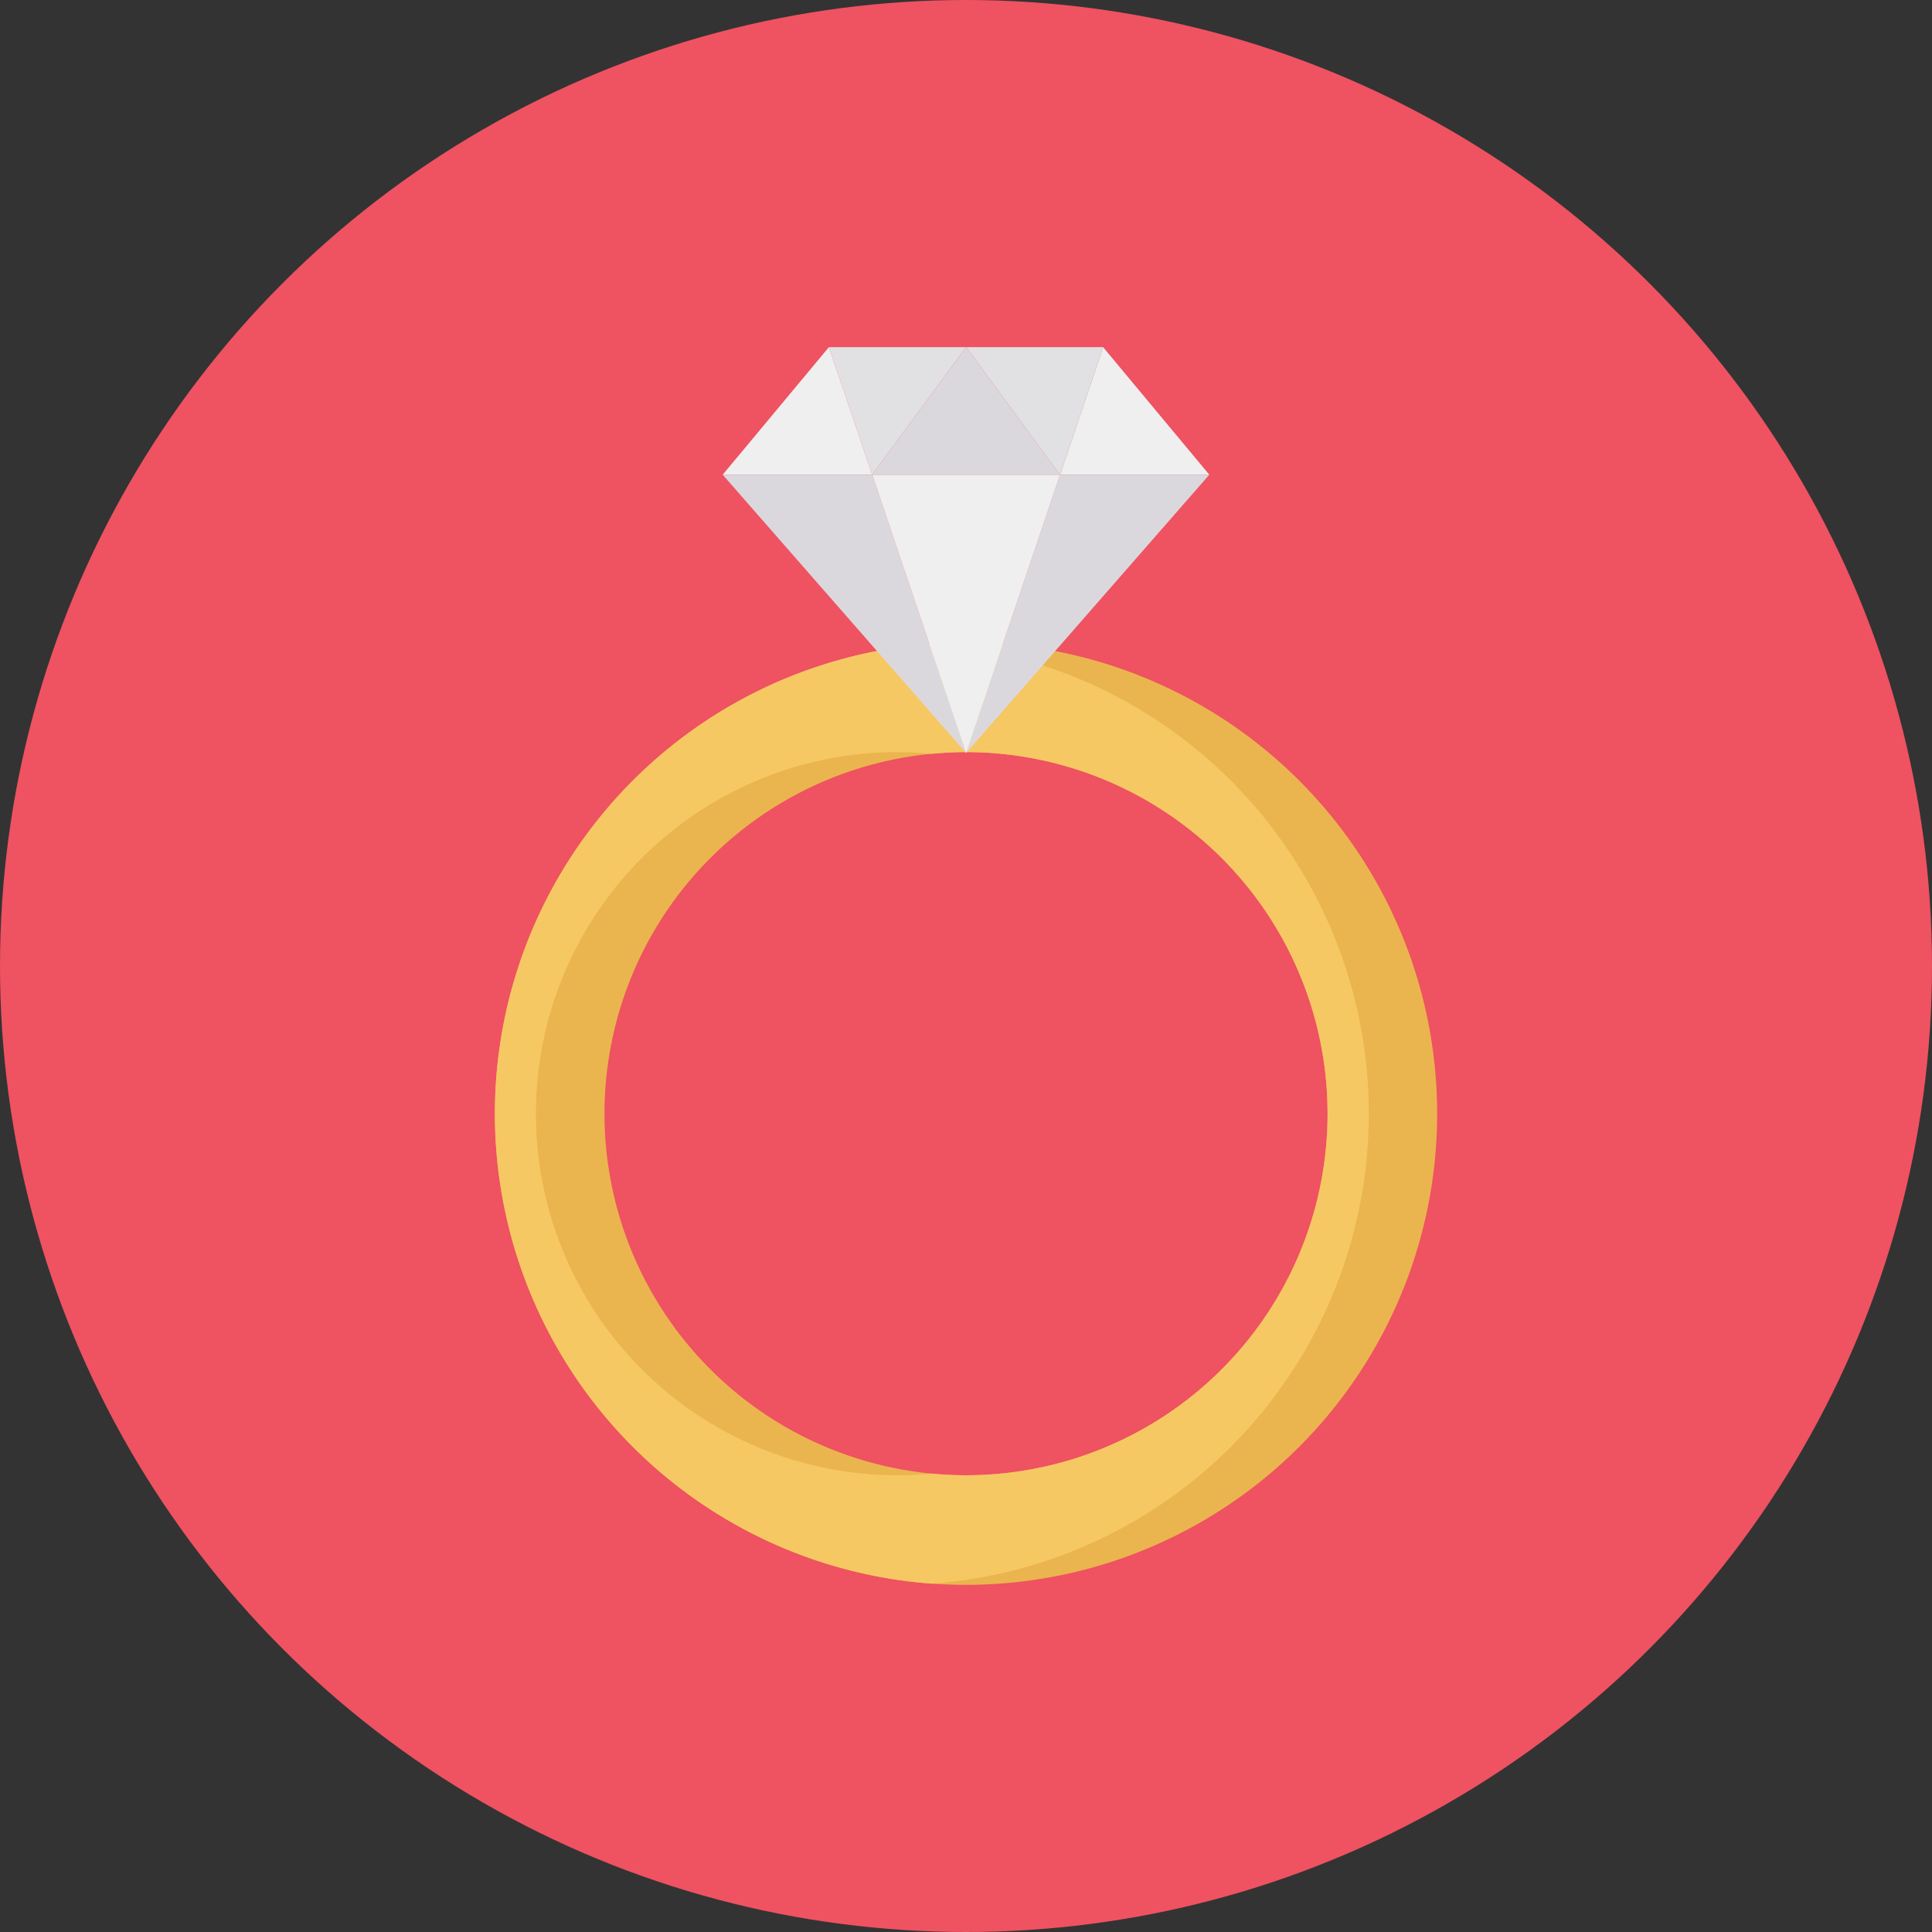 <svg height="512" viewBox="0 0 128 128" width="512" xmlns="http://www.w3.org/2000/svg"><rect x="0" y="0" width="128" height="128" fill="#333333" stroke="none"/><g id="Circle_Grid" data-name="Circle Grid"><circle cx="64" cy="64" fill="#ef5261" r="64"/></g><g id="icon"><path d="m64 42.57c-.76 0-1.52.03-2.27.08a31.218 31.218 0 0 0 0 62.27c.75.05 1.51.08 2.27.08a31.215 31.215 0 0 0 0-62.43zm0 7.26a23.955 23.955 0 0 1 0 47.91c-.77 0-1.53-.04-2.27-.11a23.953 23.953 0 0 1 0-47.69c.74-.07 1.5-.11 2.27-.11z" fill="#eab54e"/><path d="m61.73 42.65a31.218 31.218 0 0 0 0 62.27 31.217 31.217 0 0 0 0-62.27zm2.27 55.09c-.77 0-1.53-.04-2.27-.11-.75.07-1.5.11-2.27.11a23.955 23.955 0 0 1 0-47.91c.77 0 1.52.04 2.27.11.74-.07 1.5-.11 2.27-.11a23.955 23.955 0 0 1 0 47.91z" fill="#f6c863"/><path d="m64.009 23-6.225 8.451-2.868-8.451z" fill="#e1e0e2"/><path d="m57.784 31.451h-9.904l7.036-8.451z" fill="#eeefee"/><path d="m80.12 31.451h-9.885l2.848-8.451z" fill="#eeefee"/><path d="m80.12 31.451-16.111 18.432 6.226-18.432z" fill="#dbd8dd"/><path d="m64.009 49.883-16.129-18.432h9.904z" fill="#dbd8dd"/><path d="m73.083 23-2.848 8.451h-.019l-6.207-8.451z" fill="#e1e0e2"/><path d="m70.235 31.451-6.226 18.432-6.225-18.432z" fill="#eeefee"/><path d="m70.216 31.451h-12.432l6.225-8.451z" fill="#dbd8dd"/></g></svg>